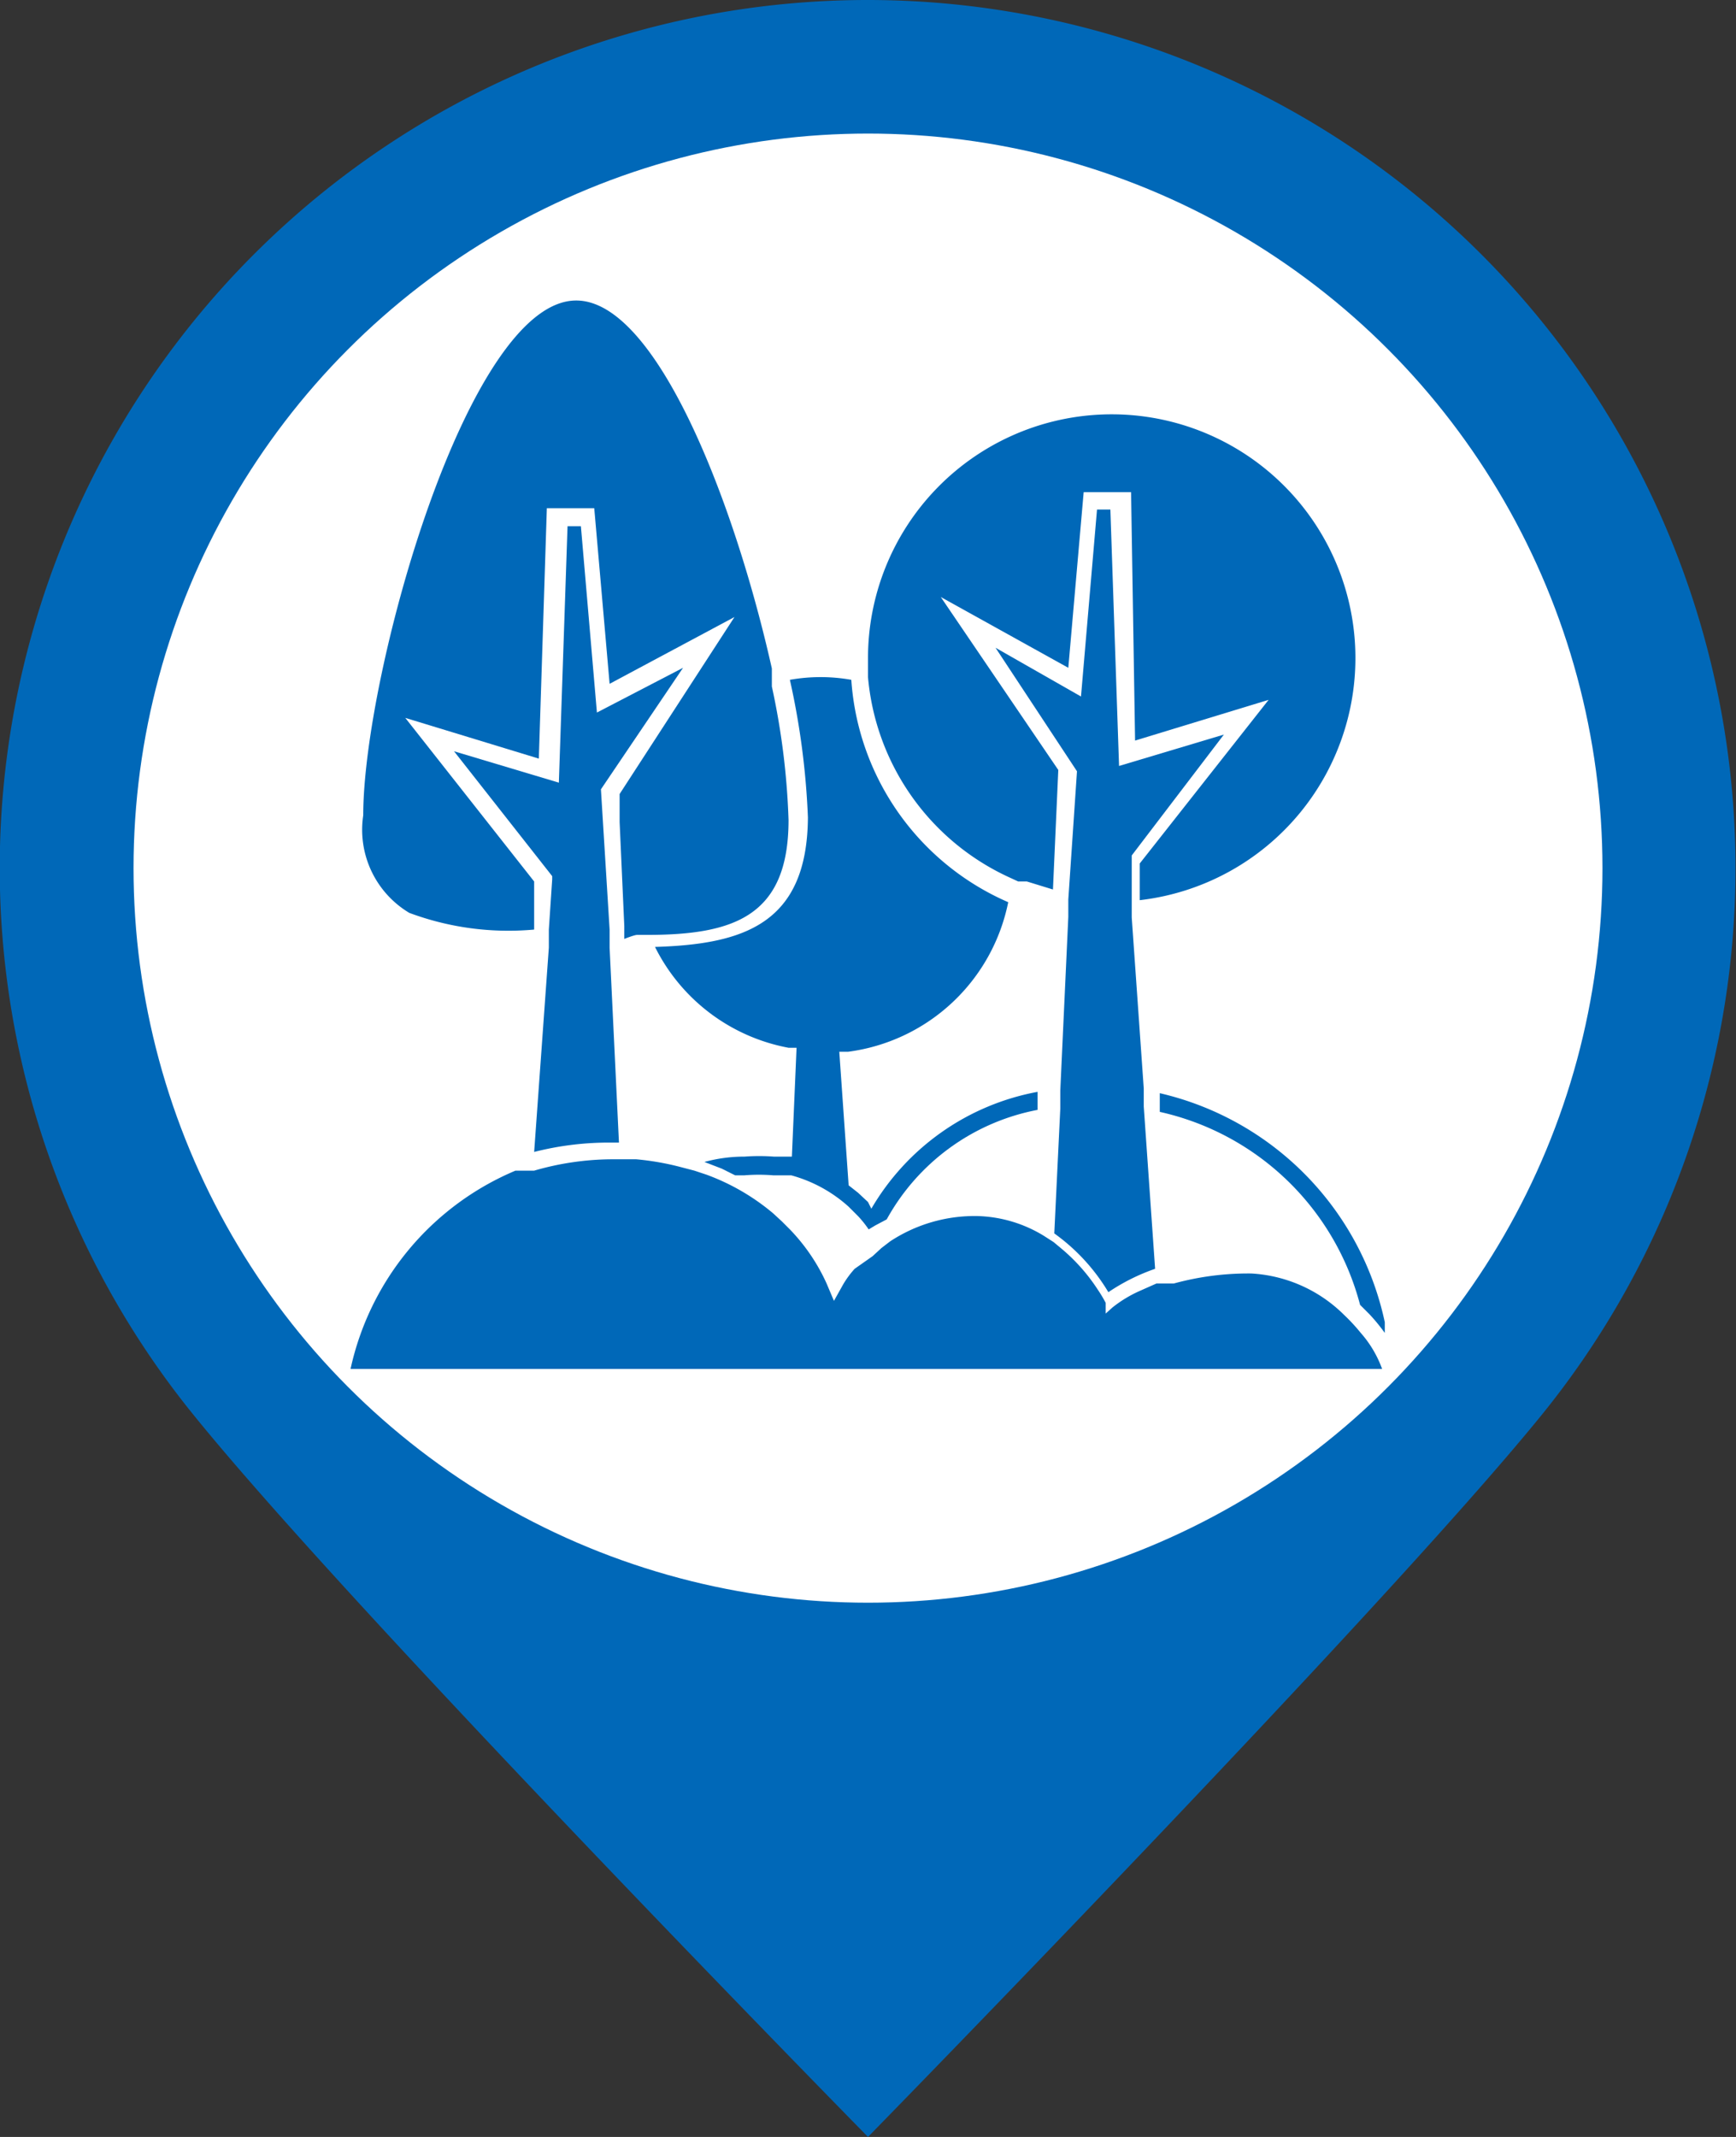 <svg xmlns="http://www.w3.org/2000/svg" width="26" height="32" viewBox="0 0 26 32"><rect x="0" y="0" width="26" height="32" fill="#333333" stroke="none"/><defs><style>.cls-1,.cls-3{fill:#0068b8;}.cls-1{fill-rule:evenodd;}.cls-2{fill:#fff;}</style></defs><title>forest</title><g id="bk"><path class="cls-1" d="M13,0a13,13,0,0,1,10.08,21.2C20.7,24.13,13,32,13,32S5.24,24.1,2.86,21.14A13,13,0,0,1,13,0Z" transform="translate(0 0)"/><circle class="cls-2" cx="13" cy="13" r="11"/></g><g id="forest"><path class="cls-3" d="M9.81,14.18a2.81,2.81,0,0,0,2,1.51l.12,0-.07,1.63-.13,0-.14,0a2.94,2.94,0,0,0-.44,0,2.26,2.26,0,0,0-.6.08l.26.1.2.1h.14a2.66,2.66,0,0,1,.43,0l.14,0,.13,0a2.11,2.11,0,0,1,.86.47l.14.14a1.6,1.6,0,0,1,.16.2l0,0h0l.1-.06,0,0,.17-.09a3.28,3.28,0,0,1,2.26-1.64v-.27a3.65,3.65,0,0,0-2.49,1.75L13,18l-.15-.14-.14-.11-.14-2,.13,0a2.82,2.82,0,0,0,2.4-2.24,3.92,3.92,0,0,1-2.35-3.33,2.63,2.63,0,0,0-.92,0,11.49,11.49,0,0,1,.27,2.06C12.09,13.84,11.13,14.14,9.81,14.18Z" transform="translate(0 0)"/><path class="cls-3" d="M17.37,16.37v.28a4,4,0,0,1,3,2.89l.14.14a2.85,2.85,0,0,1,.23.28h0l0-.16A4.48,4.48,0,0,0,17.37,16.37Z" transform="translate(0 0)"/><path class="cls-3" d="M13,10s0,.09,0,.14a3.65,3.65,0,0,0,2.12,3l.13.06.13,0,.39.12.08-1.79L14.09,8.94,16,10l.23-2.63h.71L17,11.09l2-.61-1.93,2.45,0,.55A3.65,3.65,0,1,0,13,9.87v0S13,10,13,10Z" transform="translate(0 0)"/><path class="cls-3" d="M6.13,13.67A4.25,4.25,0,0,0,8,13.92L8,13.2,6.07,10.75l2,.61.12-3.75h.71l.23,2.63,1.87-1L9.28,11.89l0,.42.07,1.56v.19h0S9.5,14,9.54,14s.1,0,.14,0c1.3,0,2.13-.27,2.13-1.72a11,11,0,0,0-.25-2l0-.14,0-.13C11,7.51,9.83,4.5,8.63,4.5,7,4.5,5.44,10.11,5.44,12.21A1.45,1.45,0,0,0,6.13,13.67Z" transform="translate(0 0)"/><path class="cls-3" d="M16,13.6v.13l-.12,2.6v.27l-.09,1.87a2.93,2.93,0,0,1,.81.88A3,3,0,0,1,17.3,19l-.17-2.43v-.27l-.18-2.56v-.27l0-.66L18.33,11l-1.57.47-.13-3.84h-.2l-.24,2.8L14.91,9.7l1.22,1.85L16,13.47Z" transform="translate(0 0)"/><path class="cls-3" d="M8.94,10.67,8.7,7.88H8.5l-.13,3.84-1.57-.47,1.47,1.87v.05l-.05.75v.27L8,17.25a4.53,4.53,0,0,1,1.16-.14h.11l-.14-2.92v-.27L9,11.82,10.23,10Z" transform="translate(0 0)"/><path class="cls-3" d="M20.13,19.69a2.14,2.14,0,0,0-1.39-.62,4.22,4.22,0,0,0-1.16.15l-.14,0-.12,0-.27.12a1.87,1.87,0,0,0-.39.24l0,0-.1.09,0-.09,0-.07a2,2,0,0,0-.12-.2,2.76,2.76,0,0,0-.54-.61l-.12-.1-.14-.09a2,2,0,0,0-1-.3,2.3,2.3,0,0,0-1.31.38h0l-.13.1-.13.12L12.8,19a1.43,1.43,0,0,0-.17.23l-.14.25-.11-.26a2.86,2.86,0,0,0-.55-.81l-.12-.12-.13-.12a3.32,3.32,0,0,0-1-.58l-.18-.06-.23-.06a4.07,4.07,0,0,0-.64-.11H9.14A4.24,4.24,0,0,0,8,17.53l-.13,0-.15,0A4.19,4.19,0,0,0,5.25,20.5H20.7a1.67,1.67,0,0,0-.32-.54A2.76,2.76,0,0,0,20.13,19.69Z" transform="translate(0 0)"/></g></svg>